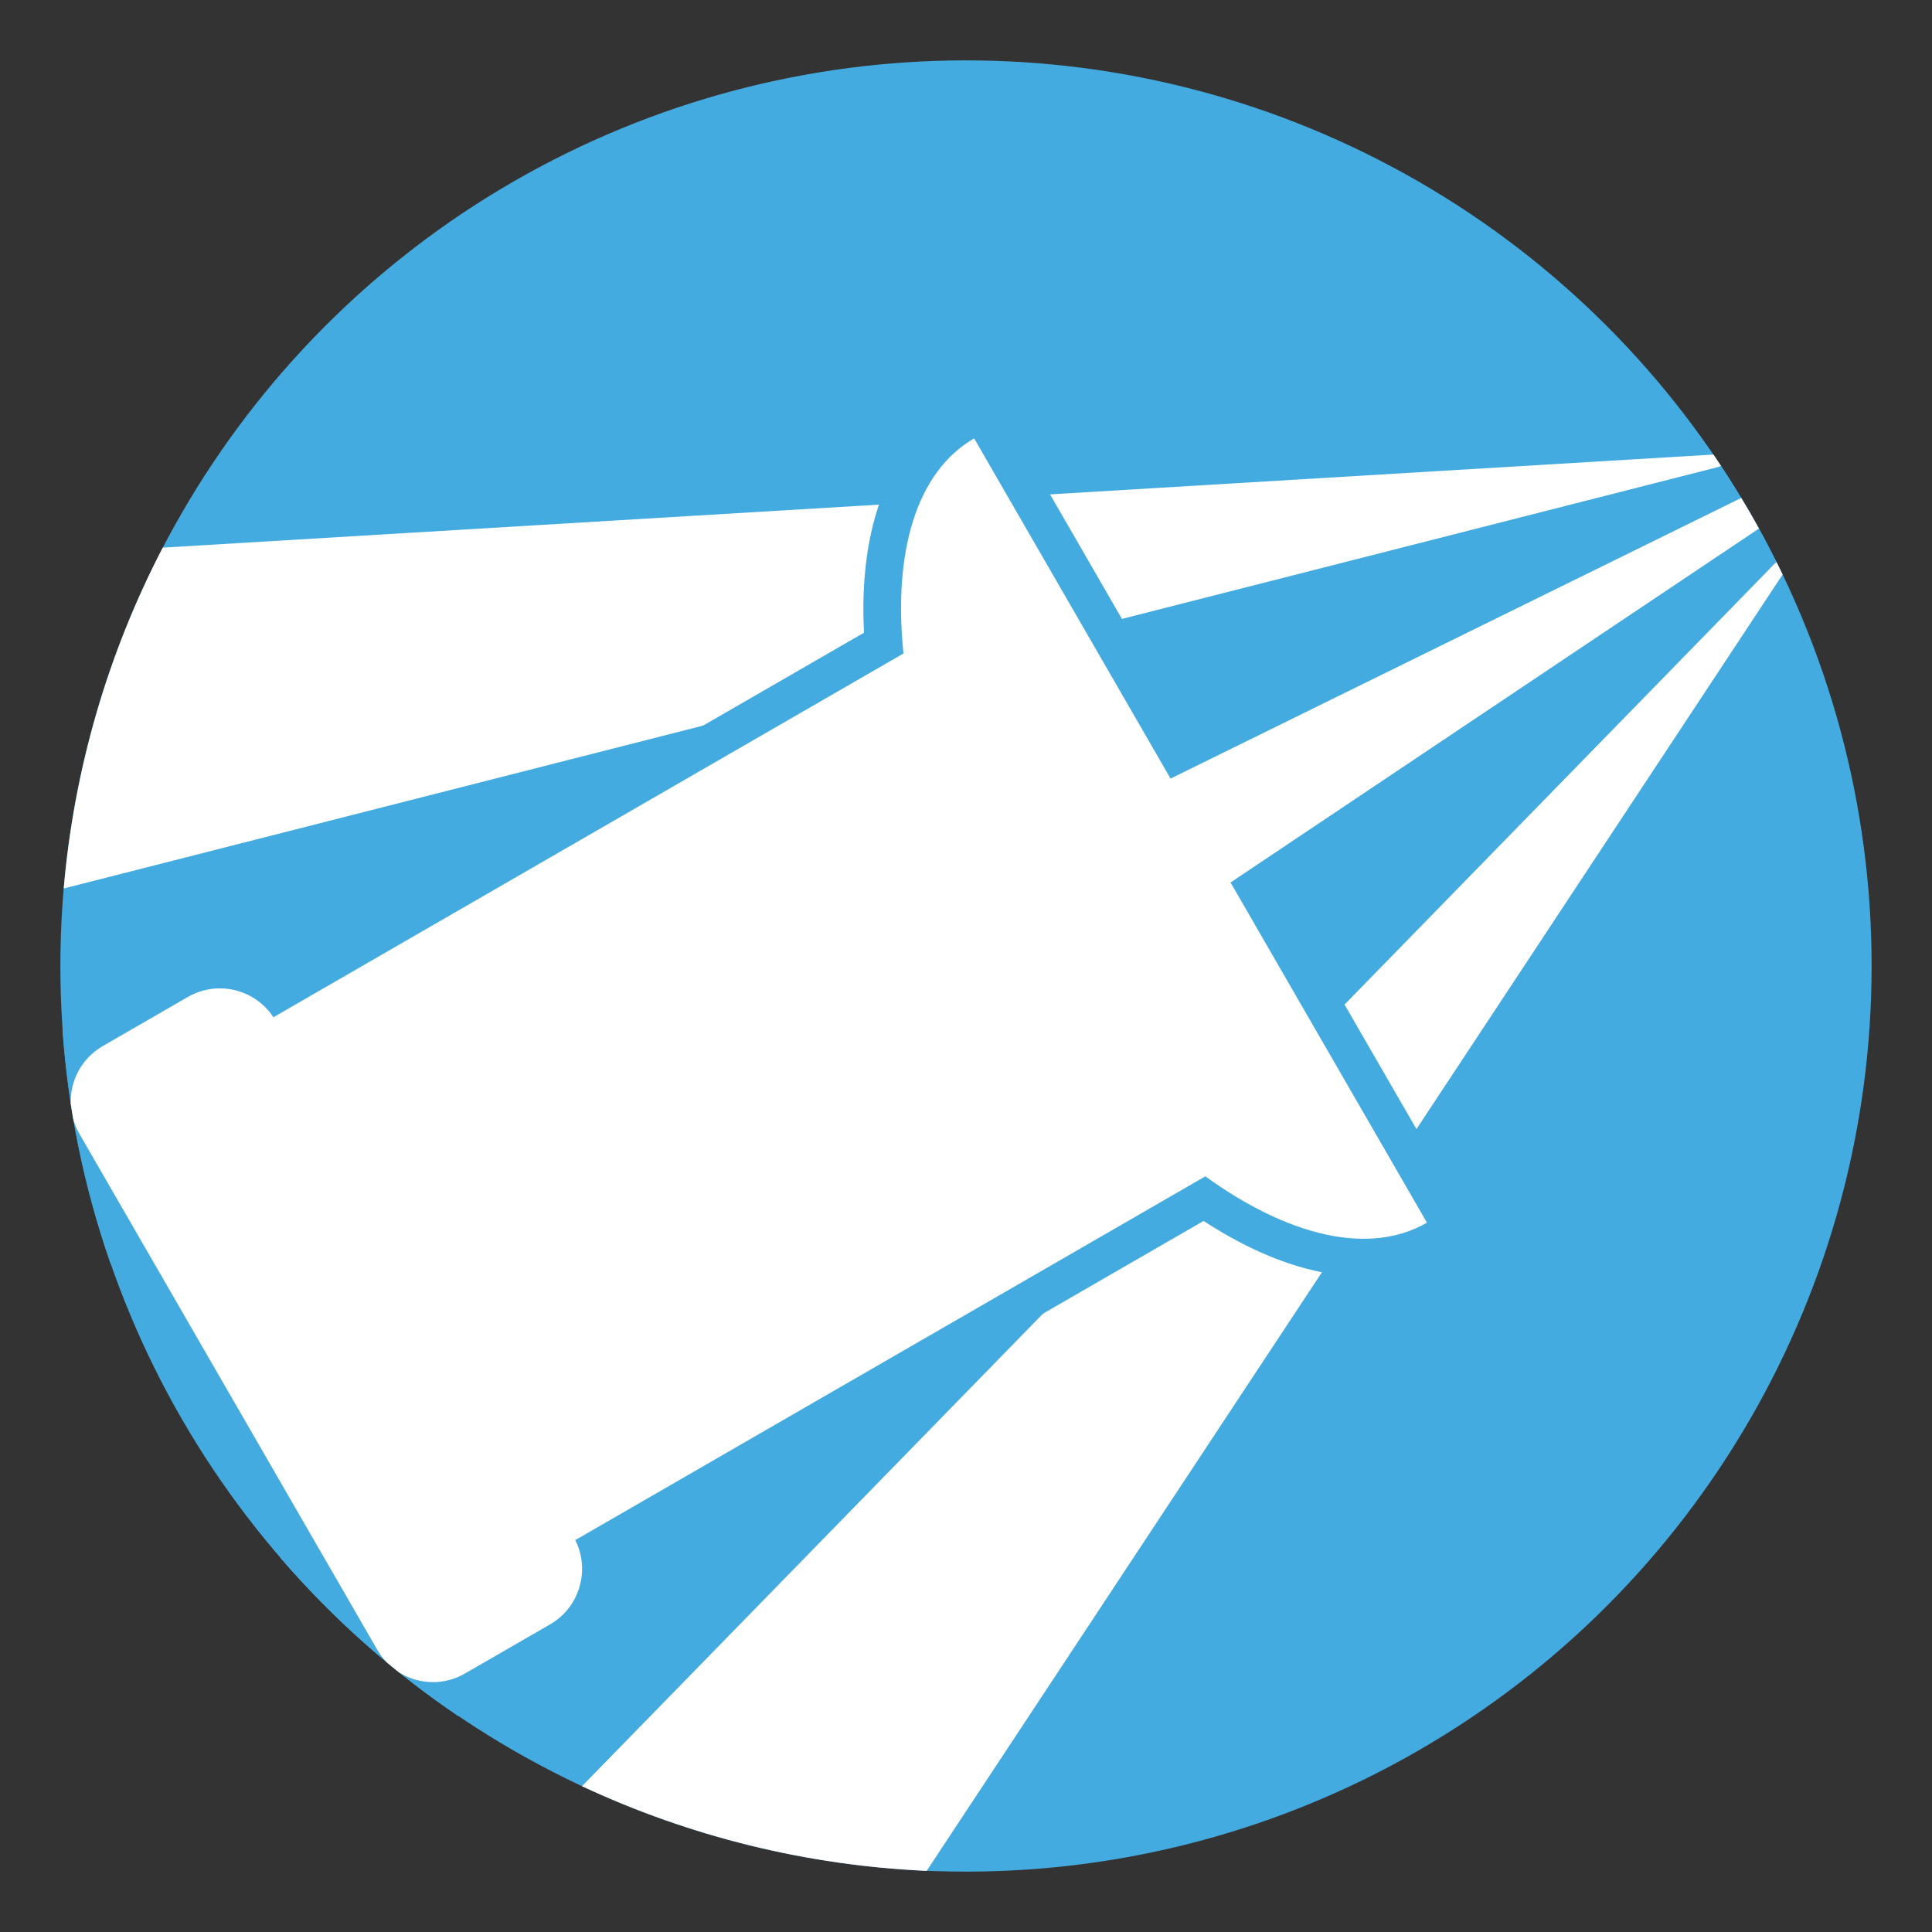 <?xml version="1.0" encoding="UTF-8"?>
<svg id="Layer_1" data-name="Layer 1" xmlns="http://www.w3.org/2000/svg" viewBox="0 0 512 512">
  <rect x="0" y="0" width="512" height="512" fill="#333333" stroke="none"/>
  <defs>
    <style>
      .cls-1 {
        fill: #fff;
      }

      .cls-1, .cls-2 {
        stroke-width: 0px;
      }

      .cls-2 {
        fill: #44abe0;
      }
    </style>
  </defs>
  <circle class="cls-2" cx="256" cy="256" r="240"/>
  <path class="cls-1" d="M245.58,495.8l226.84-343.56c-.54-1.12-1.1-2.23-1.65-3.34L154.23,473.36c28.64,13.38,59.72,21.03,91.35,22.44Z"/>
  <path class="cls-1" d="M16.88,235.46l439.26-111.9c-.68-1.04-1.36-2.08-2.06-3.1l-410.95,24.67c-14.6,28.1-23.51,58.84-26.24,90.33Z"/>
  <path class="cls-2" d="M456.07,123.46l-141.88,69.77-52.37-90.71-8.66,5c-17.05,9.84-25.7,31.57-24.19,60.15l-154.84,89.4c-2.64-1.92-5.64-3.35-8.88-4.22-6.96-1.87-14.23-.91-20.47,2.7l-22.55,13.02c-2.1,1.21-4,2.69-5.67,4.36,1.45,20.76,5.64,41.52,12.68,61.75l45.24,78.36c14,16.22,29.88,30.22,47.13,41.86,2.29-.61,4.51-1.51,6.61-2.73l22.55-13.02c9.5-5.48,14.4-15.91,13.34-26.18l154.85-89.41c9.24,6.03,18.33,10.26,27.1,12.61,13.88,3.72,26.7,2.51,37.09-3.48l8.66-5-52.37-90.71,131.36-87.99c-2.18-4.37-4.49-8.71-6.97-13-2.48-4.29-5.08-8.46-7.77-12.54Z"/>
  <path class="cls-1" d="M461.45,131.96l-151.24,74.37-32.05-55.51-20-34.64c-15.39,8.88-21.49,30.25-18.73,57l-166.95,96.39.49.85c-4.69-8.12-15.07-10.9-23.2-6.21l-22.55,13.02c-5.64,3.26-8.7,9.26-8.47,15.34.21,1.34.42,2.67.65,4,.38,1.32.9,2.61,1.61,3.85l79.02,136.87c.72,1.24,1.58,2.34,2.53,3.32,1.04.86,2.09,1.72,3.14,2.56,5.16,3.24,11.88,3.59,17.52.33l22.55-13.02c8.12-4.69,10.9-15.07,6.22-23.2l.49.85,166.95-96.39c21.79,15.77,43.34,21.17,58.73,12.28l-20-34.64-32.05-55.51,140.03-93.79c-.76-1.37-1.51-2.74-2.3-4.1s-1.59-2.7-2.4-4.04Z"/>
</svg>